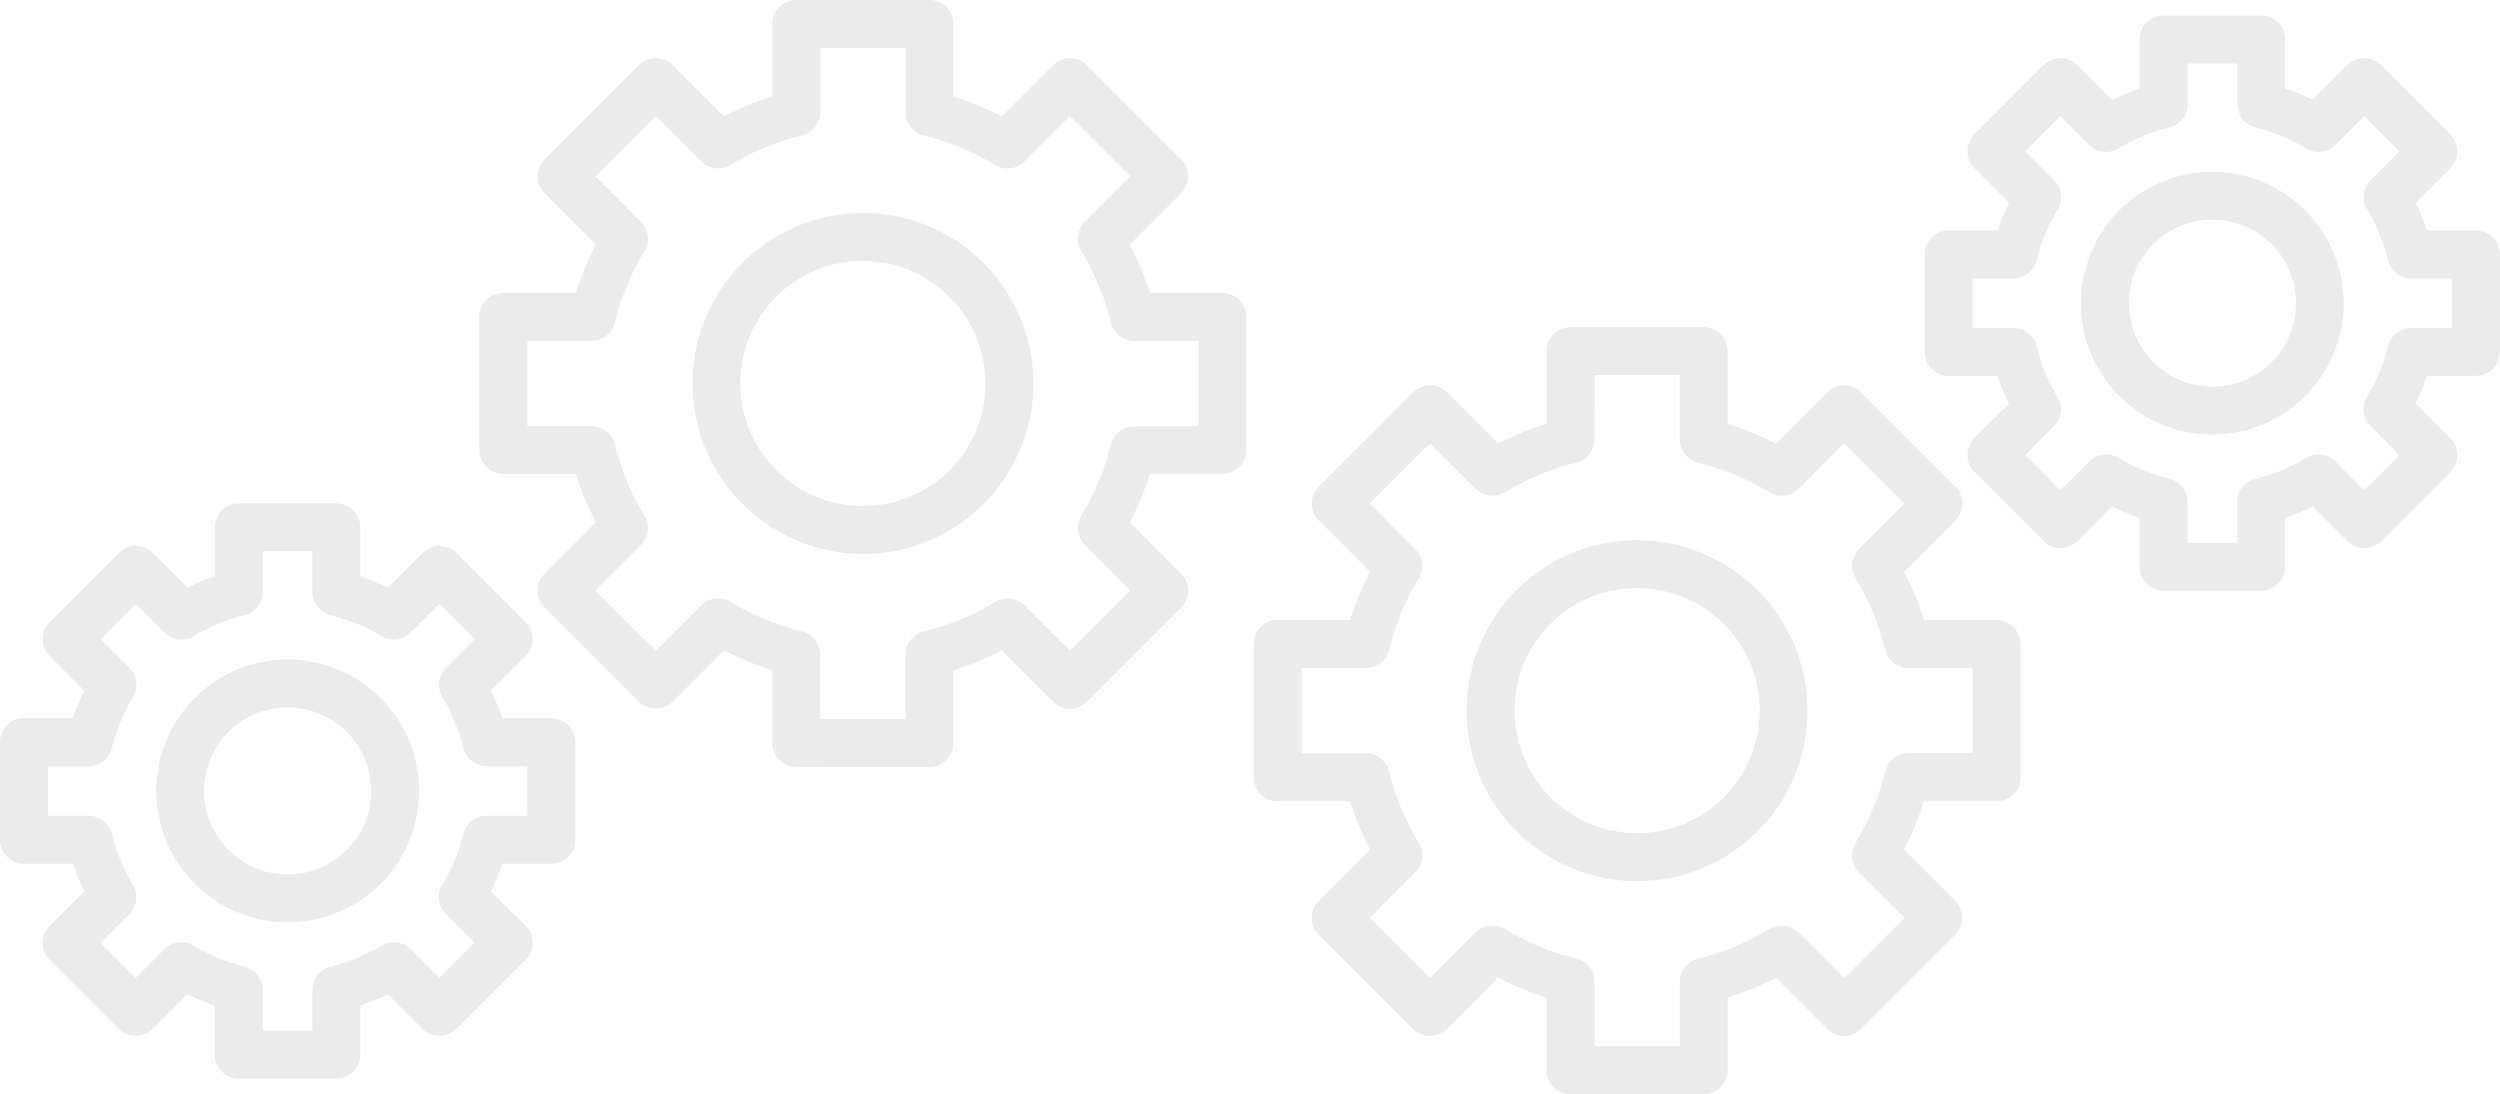 <svg xmlns="http://www.w3.org/2000/svg" viewBox="0 0 805.67 352.6"><defs><style>.cls-1{opacity:0.08;}.cls-2{fill:#060606;}</style></defs><title>Asset 2</title><g id="Layer_2" data-name="Layer 2"><g id="Layer_1-2" data-name="Layer 1"><g id="layer1" class="cls-1"><path id="rect5882" class="cls-2" d="M697.25,5a7.72,7.72,0,0,0-7.72,7.73V28.54a72.18,72.18,0,0,0-8.87,3.65L669.49,21a7.71,7.71,0,0,0-10.92,0L636.3,43.29a7.74,7.74,0,0,0,0,10.93l11.17,11.16a70.64,70.64,0,0,0-3.65,8.87H628A7.72,7.72,0,0,0,620.28,82v31.47a7.73,7.73,0,0,0,7.73,7.73h15.78a71.27,71.27,0,0,0,3.65,8.87L636.3,141.2a7.73,7.73,0,0,0,0,10.92l22.27,22.27a7.7,7.7,0,0,0,10.92,0l11.17-11.16a72.35,72.35,0,0,0,8.87,3.68v15.75a7.71,7.71,0,0,0,7.72,7.72h31.44a7.72,7.72,0,0,0,7.73-7.72V166.88a72.18,72.18,0,0,0,8.87-3.65l11.16,11.16a7.7,7.7,0,0,0,10.92,0l22.27-22.27a7.71,7.71,0,0,0,0-10.92L778.48,130a72.83,72.83,0,0,0,3.65-8.87h15.81a7.73,7.73,0,0,0,7.73-7.73V82a7.72,7.72,0,0,0-7.73-7.72H782.16a71.27,71.27,0,0,0-3.65-8.87l11.13-11.16a7.73,7.73,0,0,0,0-10.93L767.37,21a7.71,7.71,0,0,0-10.92,0L745.29,32.19a72.35,72.35,0,0,0-8.87-3.68V12.73A7.73,7.73,0,0,0,728.69,5ZM705,20.45h16V33.61a7.72,7.72,0,0,0,5.88,7.48,58.38,58.38,0,0,1,16.33,6.76,7.73,7.73,0,0,0,9.44-1.15l9.29-9.29,11.35,11.34L764,58.05a7.7,7.7,0,0,0-1.15,9.44,58.78,58.78,0,0,1,6.73,16.33,7.73,7.73,0,0,0,7.51,5.88h13.12v16H777.09a7.72,7.72,0,0,0-7.51,5.88,58.67,58.67,0,0,1-6.76,16.3,7.73,7.73,0,0,0,1.15,9.47l9.29,9.29L761.91,158l-9.26-9.29a7.72,7.72,0,0,0-9.47-1.15,59,59,0,0,1-16.33,6.76,7.73,7.73,0,0,0-5.88,7.51v13.1H705V161.81a7.73,7.73,0,0,0-5.88-7.51,58.6,58.6,0,0,1-16.33-6.73,7.71,7.71,0,0,0-9.45,1.15L664,158l-11.34-11.35,9.26-9.29a7.71,7.71,0,0,0,1.15-9.44,58.6,58.6,0,0,1-6.73-16.33,7.72,7.72,0,0,0-7.52-5.88H635.73v-16h13.12a7.73,7.73,0,0,0,7.52-5.88,58.37,58.37,0,0,1,6.76-16.3A7.73,7.73,0,0,0,662,58.05l-9.29-9.3L664,37.41l9.27,9.29a7.71,7.71,0,0,0,9.47,1.15,58.56,58.56,0,0,1,16.29-6.76A7.73,7.73,0,0,0,705,33.57Zm8,34.91A42.35,42.35,0,1,0,755.3,97.69,42.44,42.44,0,0,0,713,55.36Zm0,15.45a26.9,26.9,0,1,1-26.88,26.88A26.77,26.77,0,0,1,713,70.81ZM506.14,105.42a7.72,7.72,0,0,0-7.73,7.72v23.39a96.75,96.75,0,0,0-15.6,6.42l-16.5-16.5a7.73,7.73,0,0,0-10.92,0L425,156.8a7.73,7.73,0,0,0,0,10.93l16.51,16.53a97.77,97.77,0,0,0-6.43,15.57H411.73a7.72,7.72,0,0,0-7.73,7.72v42.94a7.72,7.72,0,0,0,7.73,7.73h23.38a96.31,96.31,0,0,0,6.43,15.59L425,290.32a7.71,7.71,0,0,0,0,10.92l30.36,30.36a7.73,7.73,0,0,0,10.92,0l16.53-16.54a96.85,96.85,0,0,0,15.57,6.43v23.38a7.73,7.73,0,0,0,7.73,7.73H549a7.73,7.73,0,0,0,7.73-7.73V321.52a97.17,97.17,0,0,0,15.6-6.43l16.5,16.51a7.73,7.73,0,0,0,10.92,0l30.36-30.36a7.73,7.73,0,0,0,0-10.92l-16.5-16.53a98.11,98.11,0,0,0,6.42-15.57h23.38a7.73,7.73,0,0,0,7.73-7.73V207.55a7.73,7.73,0,0,0-7.73-7.72H620.07a99.16,99.16,0,0,0-6.42-15.6l16.5-16.5a7.74,7.74,0,0,0,0-10.93l-30.36-30.35a7.73,7.73,0,0,0-10.92,0L572.34,143a98.27,98.27,0,0,0-15.57-6.42V113.14a7.72,7.72,0,0,0-7.73-7.72Zm7.72,15.45h27.46v20.72a7.72,7.72,0,0,0,5.88,7.52,82.18,82.18,0,0,1,23,9.54,7.73,7.73,0,0,0,9.47-1.15l14.64-14.67,19.44,19.44L599.13,176.9a7.73,7.73,0,0,0-1.15,9.47,82.54,82.54,0,0,1,9.54,23,7.73,7.73,0,0,0,7.51,5.88h20.7v27.49H615a7.71,7.71,0,0,0-7.48,5.88,82.3,82.3,0,0,1-9.54,23,7.75,7.75,0,0,0,1.15,9.48l14.64,14.66-19.44,19.43-14.64-14.63a7.71,7.71,0,0,0-9.44-1.15,82.37,82.37,0,0,1-23,9.54,7.71,7.71,0,0,0-5.88,7.48v20.7H513.86v-20.7a7.71,7.71,0,0,0-5.89-7.51,82.73,82.73,0,0,1-23-9.54,7.73,7.73,0,0,0-9.47,1.15l-14.63,14.66-19.43-19.43,14.63-14.63a7.74,7.74,0,0,0,1.15-9.48,81.86,81.86,0,0,1-9.53-23,7.75,7.75,0,0,0-7.52-5.88h-20.7V215.28h20.73a7.74,7.74,0,0,0,7.49-5.88,81.92,81.92,0,0,1,9.53-23,7.73,7.73,0,0,0-1.15-9.44l-14.63-14.66,19.43-19.44,14.63,14.64a7.74,7.74,0,0,0,9.45,1.14,82.4,82.4,0,0,1,23-9.53,7.71,7.71,0,0,0,5.89-7.49Zm13.73,53.22A54.94,54.94,0,1,0,582.51,229,55,55,0,0,0,527.59,174.09Zm0,15.45A39.48,39.48,0,1,1,488.12,229,39.33,39.33,0,0,1,527.59,189.54Z"/></g><g id="layer1-2" data-name="layer1" class="cls-1"><path id="rect5882-2" data-name="rect5882" class="cls-2" d="M108.42,347.6a7.73,7.73,0,0,0,7.72-7.73V324.06a73.78,73.78,0,0,0,8.87-3.65l11.16,11.16a7.71,7.71,0,0,0,10.92,0l22.28-22.26a7.74,7.74,0,0,0,0-10.93L158.2,287.22a72.18,72.18,0,0,0,3.65-8.87h15.81a7.72,7.72,0,0,0,7.73-7.73V239.16a7.73,7.73,0,0,0-7.73-7.73H161.88a71.27,71.27,0,0,0-3.65-8.87l11.14-11.17a7.73,7.73,0,0,0,0-10.92l-22.28-22.26a7.7,7.7,0,0,0-10.92,0L125,189.37a72.35,72.35,0,0,0-8.87-3.68V169.94a7.73,7.73,0,0,0-7.72-7.73H77a7.73,7.73,0,0,0-7.72,7.73v15.77a73.83,73.83,0,0,0-8.87,3.66L49.21,178.21a7.7,7.7,0,0,0-10.92,0L16,200.47a7.73,7.73,0,0,0,0,10.92l11.17,11.17a71.27,71.27,0,0,0-3.65,8.87H7.72A7.72,7.72,0,0,0,0,239.16v31.46a7.71,7.71,0,0,0,7.72,7.73H23.51a71.9,71.9,0,0,0,3.65,8.87L16,298.38a7.74,7.74,0,0,0,0,10.93l22.27,22.26a7.71,7.71,0,0,0,10.92,0l11.17-11.16a74,74,0,0,0,8.87,3.68v15.78A7.73,7.73,0,0,0,77,347.6Zm-7.73-15.45h-16V319a7.72,7.72,0,0,0-5.89-7.48,58.62,58.62,0,0,1-16.32-6.76A7.73,7.73,0,0,0,53,305.89l-9.29,9.3L32.41,303.84l9.26-9.29a7.7,7.7,0,0,0,1.15-9.44,58.6,58.6,0,0,1-6.73-16.33,7.73,7.73,0,0,0-7.52-5.88H15.45v-16H28.57A7.74,7.74,0,0,0,36.09,241a58.61,58.61,0,0,1,6.76-16.29,7.73,7.73,0,0,0-1.15-9.47l-9.29-9.29,11.34-11.35L53,203.88A7.73,7.73,0,0,0,62.49,205a58.32,58.32,0,0,1,16.32-6.76,7.74,7.74,0,0,0,5.89-7.51v-13.1h16v13.13a7.73,7.73,0,0,0,5.88,7.51A58,58,0,0,1,122.89,205a7.74,7.74,0,0,0,9.45-1.15l9.29-9.29L153,205.94l-9.27,9.29a7.73,7.73,0,0,0-1.14,9.44A58.84,58.84,0,0,1,149.3,241a7.72,7.72,0,0,0,7.51,5.89h13.13v16H156.81a7.72,7.72,0,0,0-7.51,5.88,58.67,58.67,0,0,1-6.76,16.3,7.72,7.72,0,0,0,1.15,9.47l9.29,9.29-11.35,11.35-9.26-9.3a7.73,7.73,0,0,0-9.48-1.14,58.43,58.43,0,0,1-16.29,6.76,7.72,7.72,0,0,0-5.91,7.51Zm-8-34.91A42.35,42.35,0,1,0,50.36,254.9,42.45,42.45,0,0,0,92.69,297.24Zm0-15.45a26.9,26.9,0,1,1,26.89-26.89A26.77,26.77,0,0,1,92.69,281.79Zm206.84-34.61a7.73,7.73,0,0,0,7.73-7.72V216.07a98,98,0,0,0,15.59-6.43l16.51,16.51a7.73,7.73,0,0,0,10.92,0l30.35-30.35a7.73,7.73,0,0,0,0-10.93l-16.5-16.54a98.21,98.21,0,0,0,6.43-15.56h23.38a7.72,7.72,0,0,0,7.73-7.73V102.11a7.72,7.72,0,0,0-7.73-7.73H370.56a97.71,97.71,0,0,0-6.43-15.6l16.5-16.5a7.71,7.71,0,0,0,0-10.92L350.28,21a7.71,7.71,0,0,0-10.92,0L322.82,37.54a96.74,96.74,0,0,0-15.56-6.43V7.72A7.73,7.73,0,0,0,299.53,0h-42.9a7.72,7.72,0,0,0-7.73,7.72V31.08a97.66,97.66,0,0,0-15.6,6.42L216.8,21a7.71,7.71,0,0,0-10.92,0L175.52,51.36a7.71,7.71,0,0,0,0,10.92L192,78.81a97.73,97.73,0,0,0-6.42,15.57H162.21a7.71,7.71,0,0,0-7.72,7.73V145a7.72,7.72,0,0,0,7.72,7.73H185.6a99,99,0,0,0,6.42,15.6l-16.5,16.5a7.73,7.73,0,0,0,0,10.93l30.36,30.35a7.73,7.73,0,0,0,10.92,0l16.53-16.54A97.39,97.39,0,0,0,248.9,216v23.42a7.72,7.72,0,0,0,7.73,7.72Zm-7.72-15.45H264.35V211a7.73,7.73,0,0,0-5.88-7.51,82.12,82.12,0,0,1-23-9.54A7.72,7.72,0,0,0,226,195.1l-14.63,14.66L191.9,190.33l14.64-14.63a7.76,7.76,0,0,0,1.15-9.48,82.36,82.36,0,0,1-9.54-23,7.73,7.73,0,0,0-7.51-5.88h-20.7V109.83h20.72a7.71,7.71,0,0,0,7.49-5.88,82.3,82.3,0,0,1,9.54-23,7.76,7.76,0,0,0-1.15-9.48L191.9,56.82l19.44-19.44L226,52a7.7,7.7,0,0,0,9.44,1.14,82.7,82.7,0,0,1,23.06-9.53,7.71,7.71,0,0,0,5.88-7.48V15.45h27.46v20.7a7.71,7.71,0,0,0,5.88,7.51,82.16,82.16,0,0,1,23,9.53A7.72,7.72,0,0,0,330.19,52l14.63-14.66,19.43,19.44L349.62,71.45a7.72,7.72,0,0,0-1.15,9.47A82.34,82.34,0,0,1,358,104a7.75,7.75,0,0,0,7.52,5.88h20.7v27.49H365.49A7.73,7.73,0,0,0,358,143.2a82,82,0,0,1-9.53,23,7.73,7.73,0,0,0,1.15,9.45l14.63,14.66-19.43,19.43-14.63-14.63a7.73,7.73,0,0,0-9.45-1.14,82.34,82.34,0,0,1-23.05,9.53,7.7,7.7,0,0,0-5.88,7.48Zm-13.73-53.22a54.94,54.94,0,1,0-54.92-54.92A55,55,0,0,0,278.08,178.51Zm0-15.45a39.49,39.49,0,1,1,39.47-39.47A39.34,39.34,0,0,1,278.08,163.06Z"/></g></g></g></svg>